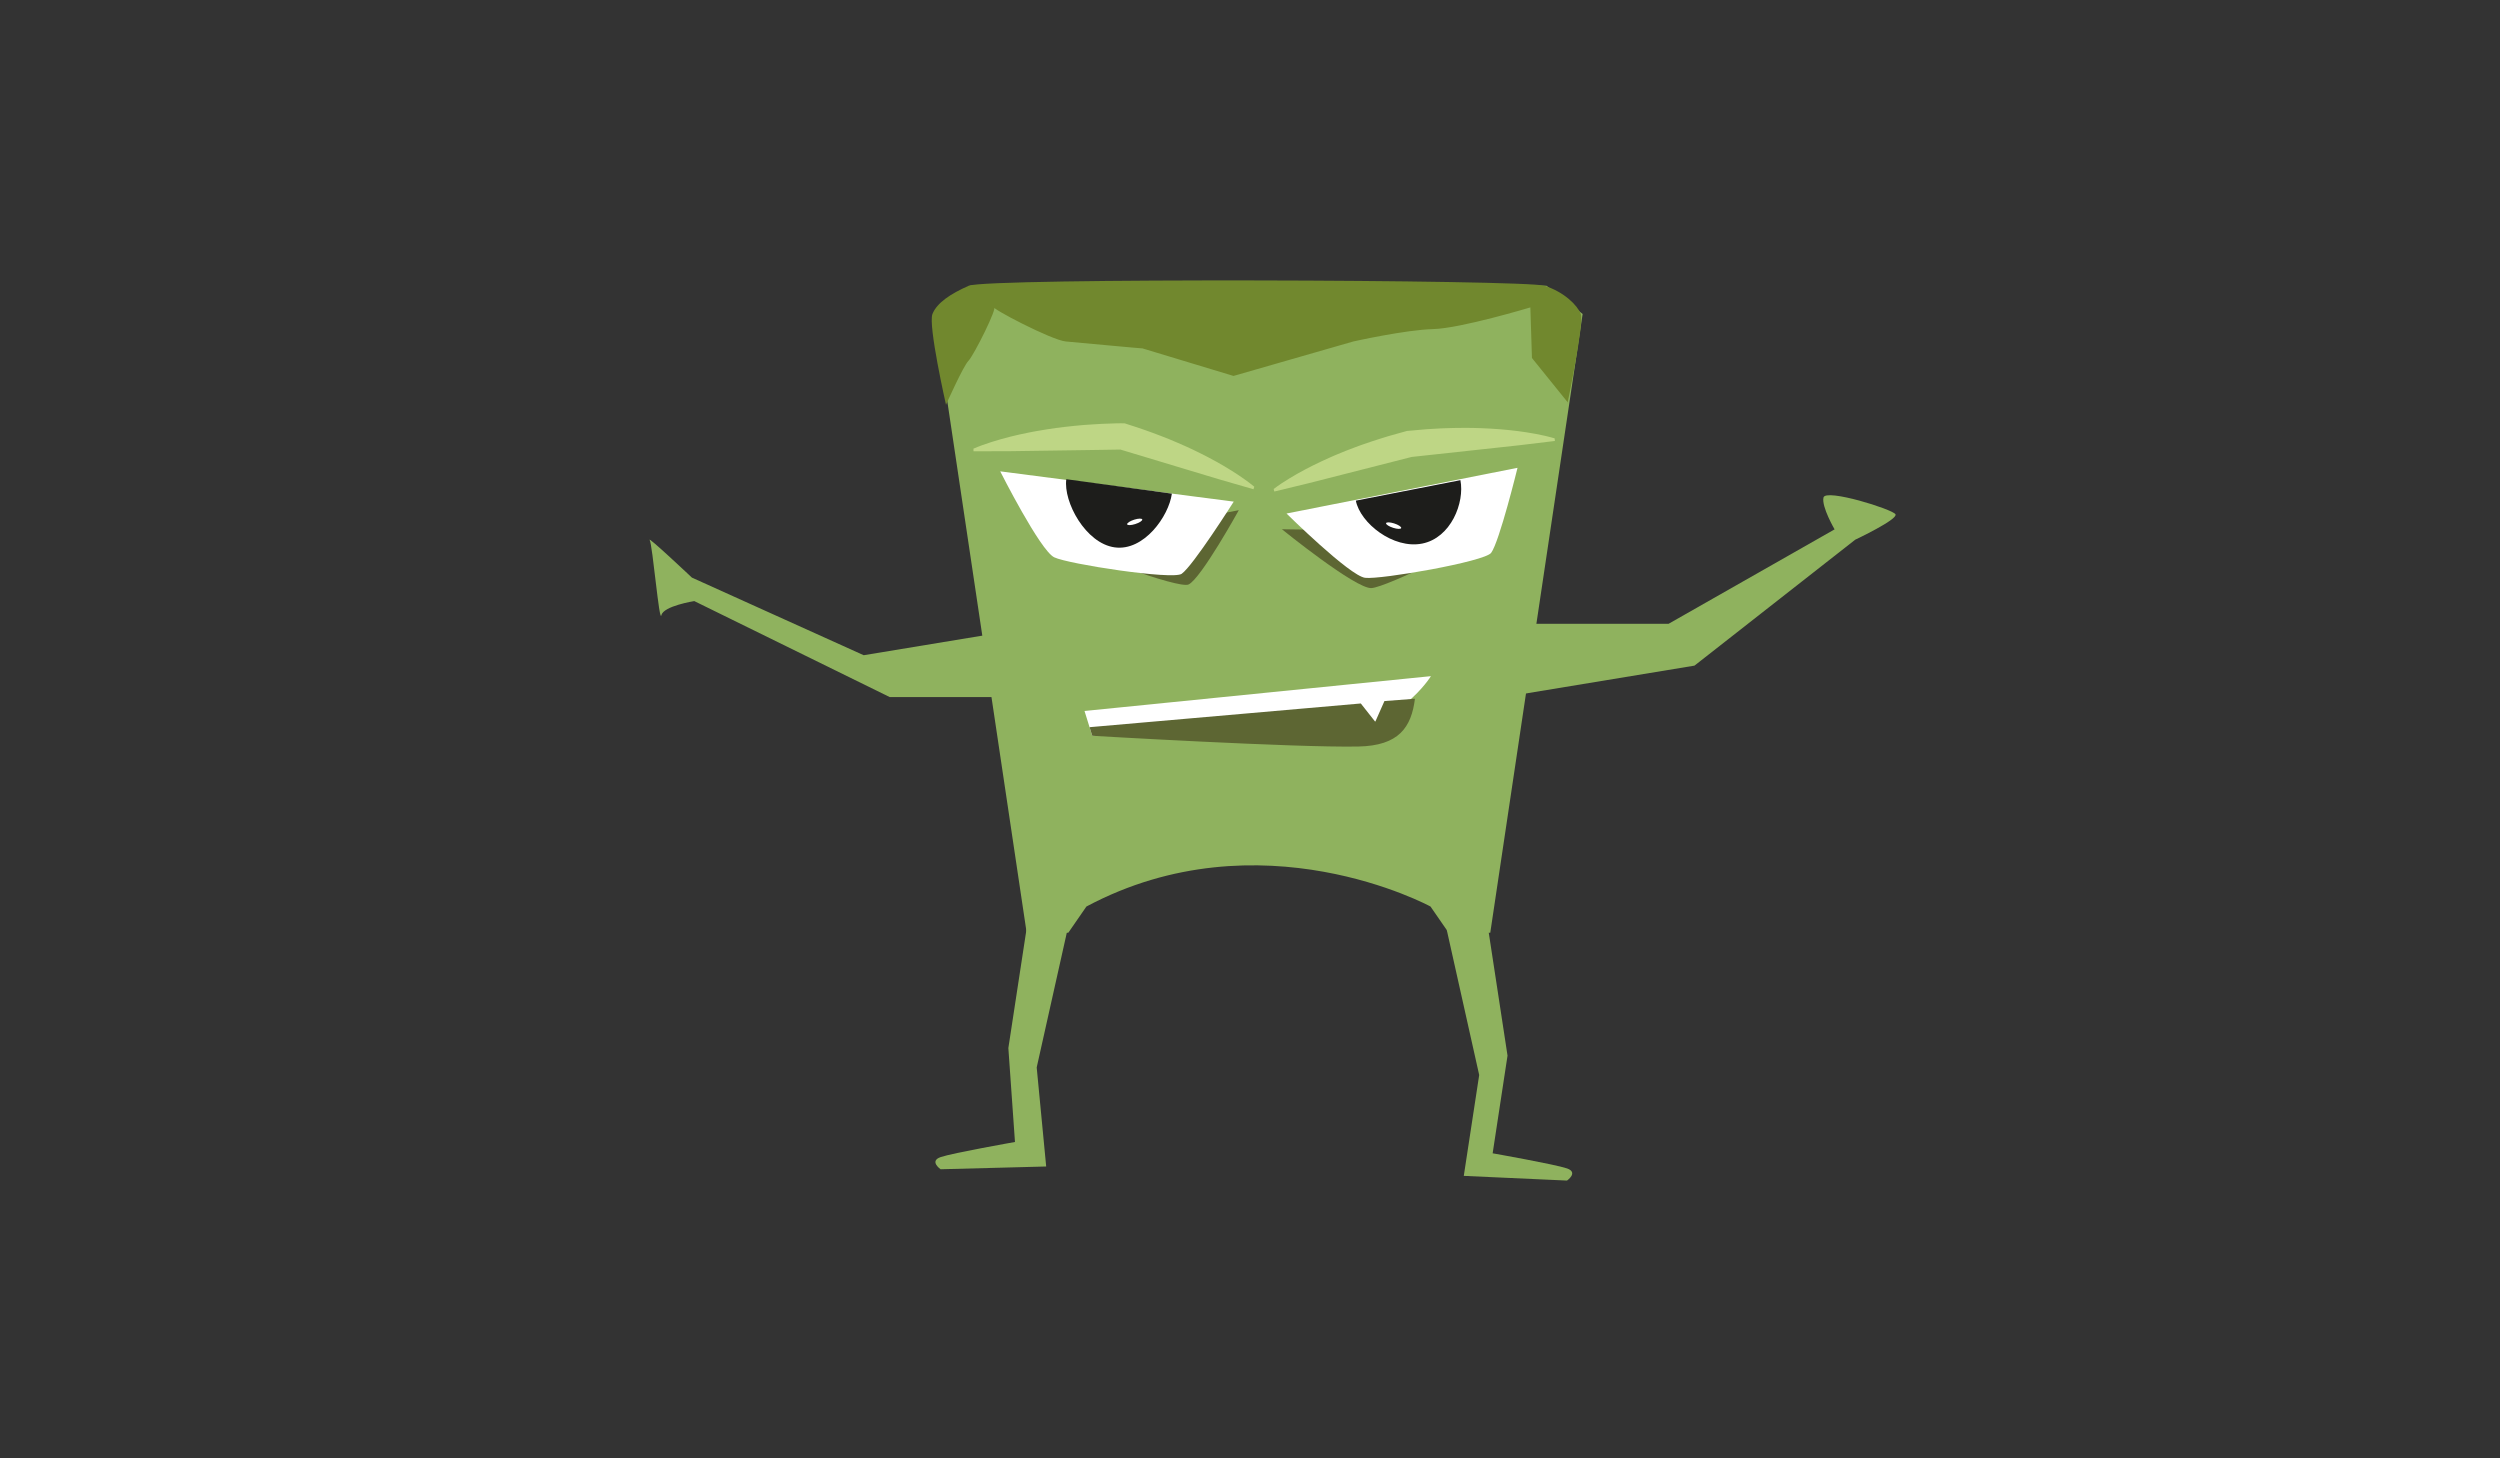 <?xml version="1.0" encoding="utf-8"?>
<!-- Generator: Adobe Illustrator 16.0.0, SVG Export Plug-In . SVG Version: 6.00 Build 0)  -->
<!DOCTYPE svg PUBLIC "-//W3C//DTD SVG 1.1//EN" "http://www.w3.org/Graphics/SVG/1.1/DTD/svg11.dtd">
<svg version="1.1" id="Layer_1" xmlns="http://www.w3.org/2000/svg" xmlns:xlink="http://www.w3.org/1999/xlink" x="0px" y="0px"
	 width="960px" height="560px" viewBox="0 0 960 560" enable-background="new 0 0 960 560" xml:space="preserve">
<rect x="0" y="0" width="960" height="560" fill="#333333" stroke="none"/>
<path fill="#8FB25E" d="M417.182,348.107l-6.953,10.063h-15.994l-30.264-202.737l-5.203-34.864l13.908-10.834h221.148l13.91,10.834
	l-5.156,34.542l-30.313,203.06h-15.994l-6.955-10.063C549.316,348.107,483.945,312.506,417.182,348.107z"/>
<path fill="#5D6633" d="M475.701,195.914c0,0-14.49,26.236-19.283,28.523c-3.797,1.809-41.851-12.449-46.756-15.896"/>
<g>
	<path fill="#BED685" d="M373.809,172.281c1.168-0.532,2.338-0.926,3.508-1.394c1.17-0.414,2.34-0.818,3.512-1.183
		c2.342-0.752,4.686-1.385,7.031-1.995l3.519-0.836l3.521-0.743c1.174-0.26,2.349-0.438,3.523-0.66
		c1.174-0.221,2.348-0.422,3.523-0.589l3.525-0.529l3.527-0.435c2.352-0.313,4.705-0.469,7.059-0.711l3.531-0.237
		c1.177-0.067,2.354-0.171,3.531-0.21l3.533-0.125c1.178-0.037,2.355-0.1,3.535-0.092l1.697,0.013l1.166,0.39
		c2.114,0.705,4.252,1.338,6.348,2.104l3.152,1.129c1.053,0.363,2.094,0.772,3.133,1.184l3.122,1.223
		c1.038,0.418,2.063,0.873,3.095,1.307c1.03,0.445,2.068,0.861,3.086,1.346l3.064,1.41c1.02,0.472,2.025,0.994,3.039,1.488
		c1.016,0.49,2.022,1.006,3.021,1.548c1,0.539,2.011,1.044,3,1.619c0.99,0.569,1.99,1.106,2.975,1.701
		c0.98,0.6,1.974,1.163,2.945,1.792c0.976,0.621,1.953,1.232,2.916,1.895c0.969,0.641,1.924,1.323,2.877,2.015
		c0.94,0.733,1.9,1.404,2.821,2.198l-0.298,0.967l-12.852-3.711l-12.808-3.854l-25.61-7.723l0.316,0.045
		c-2.355,0.062-4.713,0.076-7.07,0.116l-7.07,0.103l-14.141,0.203l-14.141,0.204l-14.144,0.04L373.809,172.281z"/>
</g>
<g>
	<path fill="#BED685" d="M489.084,187.77c0.972-0.767,1.979-1.404,2.967-2.109c1-0.658,2.004-1.307,3.018-1.914
		c1.008-0.632,2.031-1.203,3.049-1.794c1.02-0.587,2.053-1.123,3.078-1.687c1.029-0.55,2.068-1.061,3.103-1.592
		c1.034-0.533,2.084-1.002,3.125-1.506c1.04-0.509,2.093-0.969,3.145-1.432c1.054-0.456,2.097-0.949,3.161-1.367l3.18-1.299
		c1.061-0.432,2.133-0.811,3.199-1.219c1.07-0.393,2.131-0.822,3.211-1.176l3.23-1.105c2.148-0.75,4.334-1.367,6.499-2.057
		c1.084-0.34,2.185-0.617,3.276-0.93l3.28-0.91l0.673-0.188l0.703-0.062l6.899-0.608l3.46-0.199
		c1.154-0.057,2.305-0.156,3.463-0.173l3.471-0.099c1.156-0.046,2.316-0.039,3.477-0.037l3.482,0.009l3.492,0.102
		c1.162,0.021,2.33,0.1,3.497,0.165c1.167,0.07,2.333,0.119,3.505,0.232c2.338,0.177,4.685,0.426,7.034,0.713
		c2.353,0.316,4.708,0.658,7.075,1.116c1.184,0.216,2.369,0.472,3.557,0.739c1.193,0.316,2.379,0.563,3.578,0.942l0.103,1.006
		l-13.753,1.657l-13.77,1.498l-27.541,2.987l0.152-0.028l-26.391,6.73l-13.196,3.36l-13.235,3.209L489.084,187.77z"/>
</g>
<path fill="#FFFFFF" d="M453.748,220.349c-3.455,2.394-43.545-3.729-48.937-6.345c-5.395-2.615-20.73-33.008-20.73-33.008
	l89.675,11.626C473.755,192.622,458.113,217.324,453.748,220.349z"/>
<path fill="#5D6633" d="M569.453,204.363c-1.777,3.809-36.806,21.002-42.783,21.462c-5.977,0.46-34.421-22.595-34.421-22.595"/>
<path fill="#1D1D1B" d="M450.002,189.559c-1.19,8.698-10.75,22.164-21.943,20.633c-11.196-1.532-19.787-17.482-18.597-26.18"/>
<path fill="#FFFFFF" d="M438.635,199.481c0.098,0.47-1.121,1.261-2.725,1.767c-1.604,0.508-2.986,0.537-3.084,0.068
	c-0.1-0.469,1.119-1.26,2.725-1.768C437.154,199.043,438.535,199.012,438.635,199.481z"/>
<path fill="#FFFFFF" d="M572.6,212.297c-2.512,3.371-42.463,10.34-48.409,9.58c-5.944-0.761-30.167-24.683-30.167-24.683
	l88.706-17.554C582.729,179.641,575.774,208.039,572.6,212.297z"/>
<path fill="#1D1D1B" d="M520.639,192.243c1.688,8.616,14.35,18.669,25.438,16.497c11.089-2.172,16.406-15.745,14.719-24.361"/>
<path fill="#FFFFFF" d="M532.252,200.919c-0.1,0.47,1.121,1.261,2.727,1.768c1.603,0.508,2.982,0.536,3.083,0.067
	c0.099-0.47-1.122-1.26-2.728-1.768C533.731,200.48,532.352,200.449,532.252,200.919z"/>
<path fill="#FFFFFF" d="M416.453,273.016l133.027-13.373c0,0-12.498,20.258-36.938,20.721c-24.437,0.462-93.129,2.18-93.129,2.18
	L416.453,273.016z"/>
<path fill="#5D6633" d="M543.336,268.313l-11.717,0.896l-3.518,7.961l-5.555-7.035l-104.158,9.105l1.025,3.303
	c0,0,77.701,4.589,102.139,4.127c15.615-0.297,20.407-7.367,21.787-18.357H543.336z"/>
<path fill="#71882E" d="M602.063,154.571l-13.795-17.102l-0.607-19.427c0,0-26.76,8.063-37.332,8.326
	c-10.574,0.264-30.66,4.758-30.66,4.758l-46,13.232c0,0-35.451-10.723-35.013-10.59c0.438,0.132-23.98-2.158-29.383-2.643
	c-5.402-0.486-29.391-13.021-27.615-13.282s-7.744,18.667-9.746,20.682c-2.002,2.017-8.43,16.425-8.43,16.425l-0.213,0.481
	c0,0-6.939-30.554-5.203-34.864c1.734-4.309,6.953-7.745,13.908-10.834s213.725-2.363,221.148,0
	c7.424,2.362,12.566,7.414,13.91,10.834c1.344,3.422-5.156,34.542-5.156,34.542L602.063,154.571z"/>
<path fill="#BED685" d="M380.123,134.908"/>
<path fill="#8FB25E" d="M566.943,239.545h73.781l63.76-36.271c0,0-5.08-8.697-4.268-12.224s26.52,4.49,27.643,6.431
	c1.121,1.941-15.447,9.758-15.447,9.758L650.684,255.6l-83.74,13.822"/>
<path fill="#8FB25E" d="M415.4,267.661h-73.781l-75.021-36.847c0,0-11.8,1.879-12.613,5.405c-0.812,3.526-3.383-26.888-4.504-28.829
	c-1.123-1.941,16.216,14.414,16.216,14.414l65.963,29.801l83.741-13.822"/>
<path fill="#8FB25E" d="M555.547,357.045l12.461,55.759l-5.914,38.731l39.639,1.802c0,0,4.486-3.108,0-4.665
	c-4.486-1.555-28.556-5.803-28.556-5.803l5.714-37.508l-7.328-47.984"/>
<path fill="#8FB25E" d="M410.551,354.141l-12.461,55.758l3.643,38.033l-40.54,1.063c0,0-4.486-3.11,0-4.666
	c4.486-1.555,28.555-5.802,28.555-5.802l-2.541-36.071l7.328-47.984"/>
</svg>
